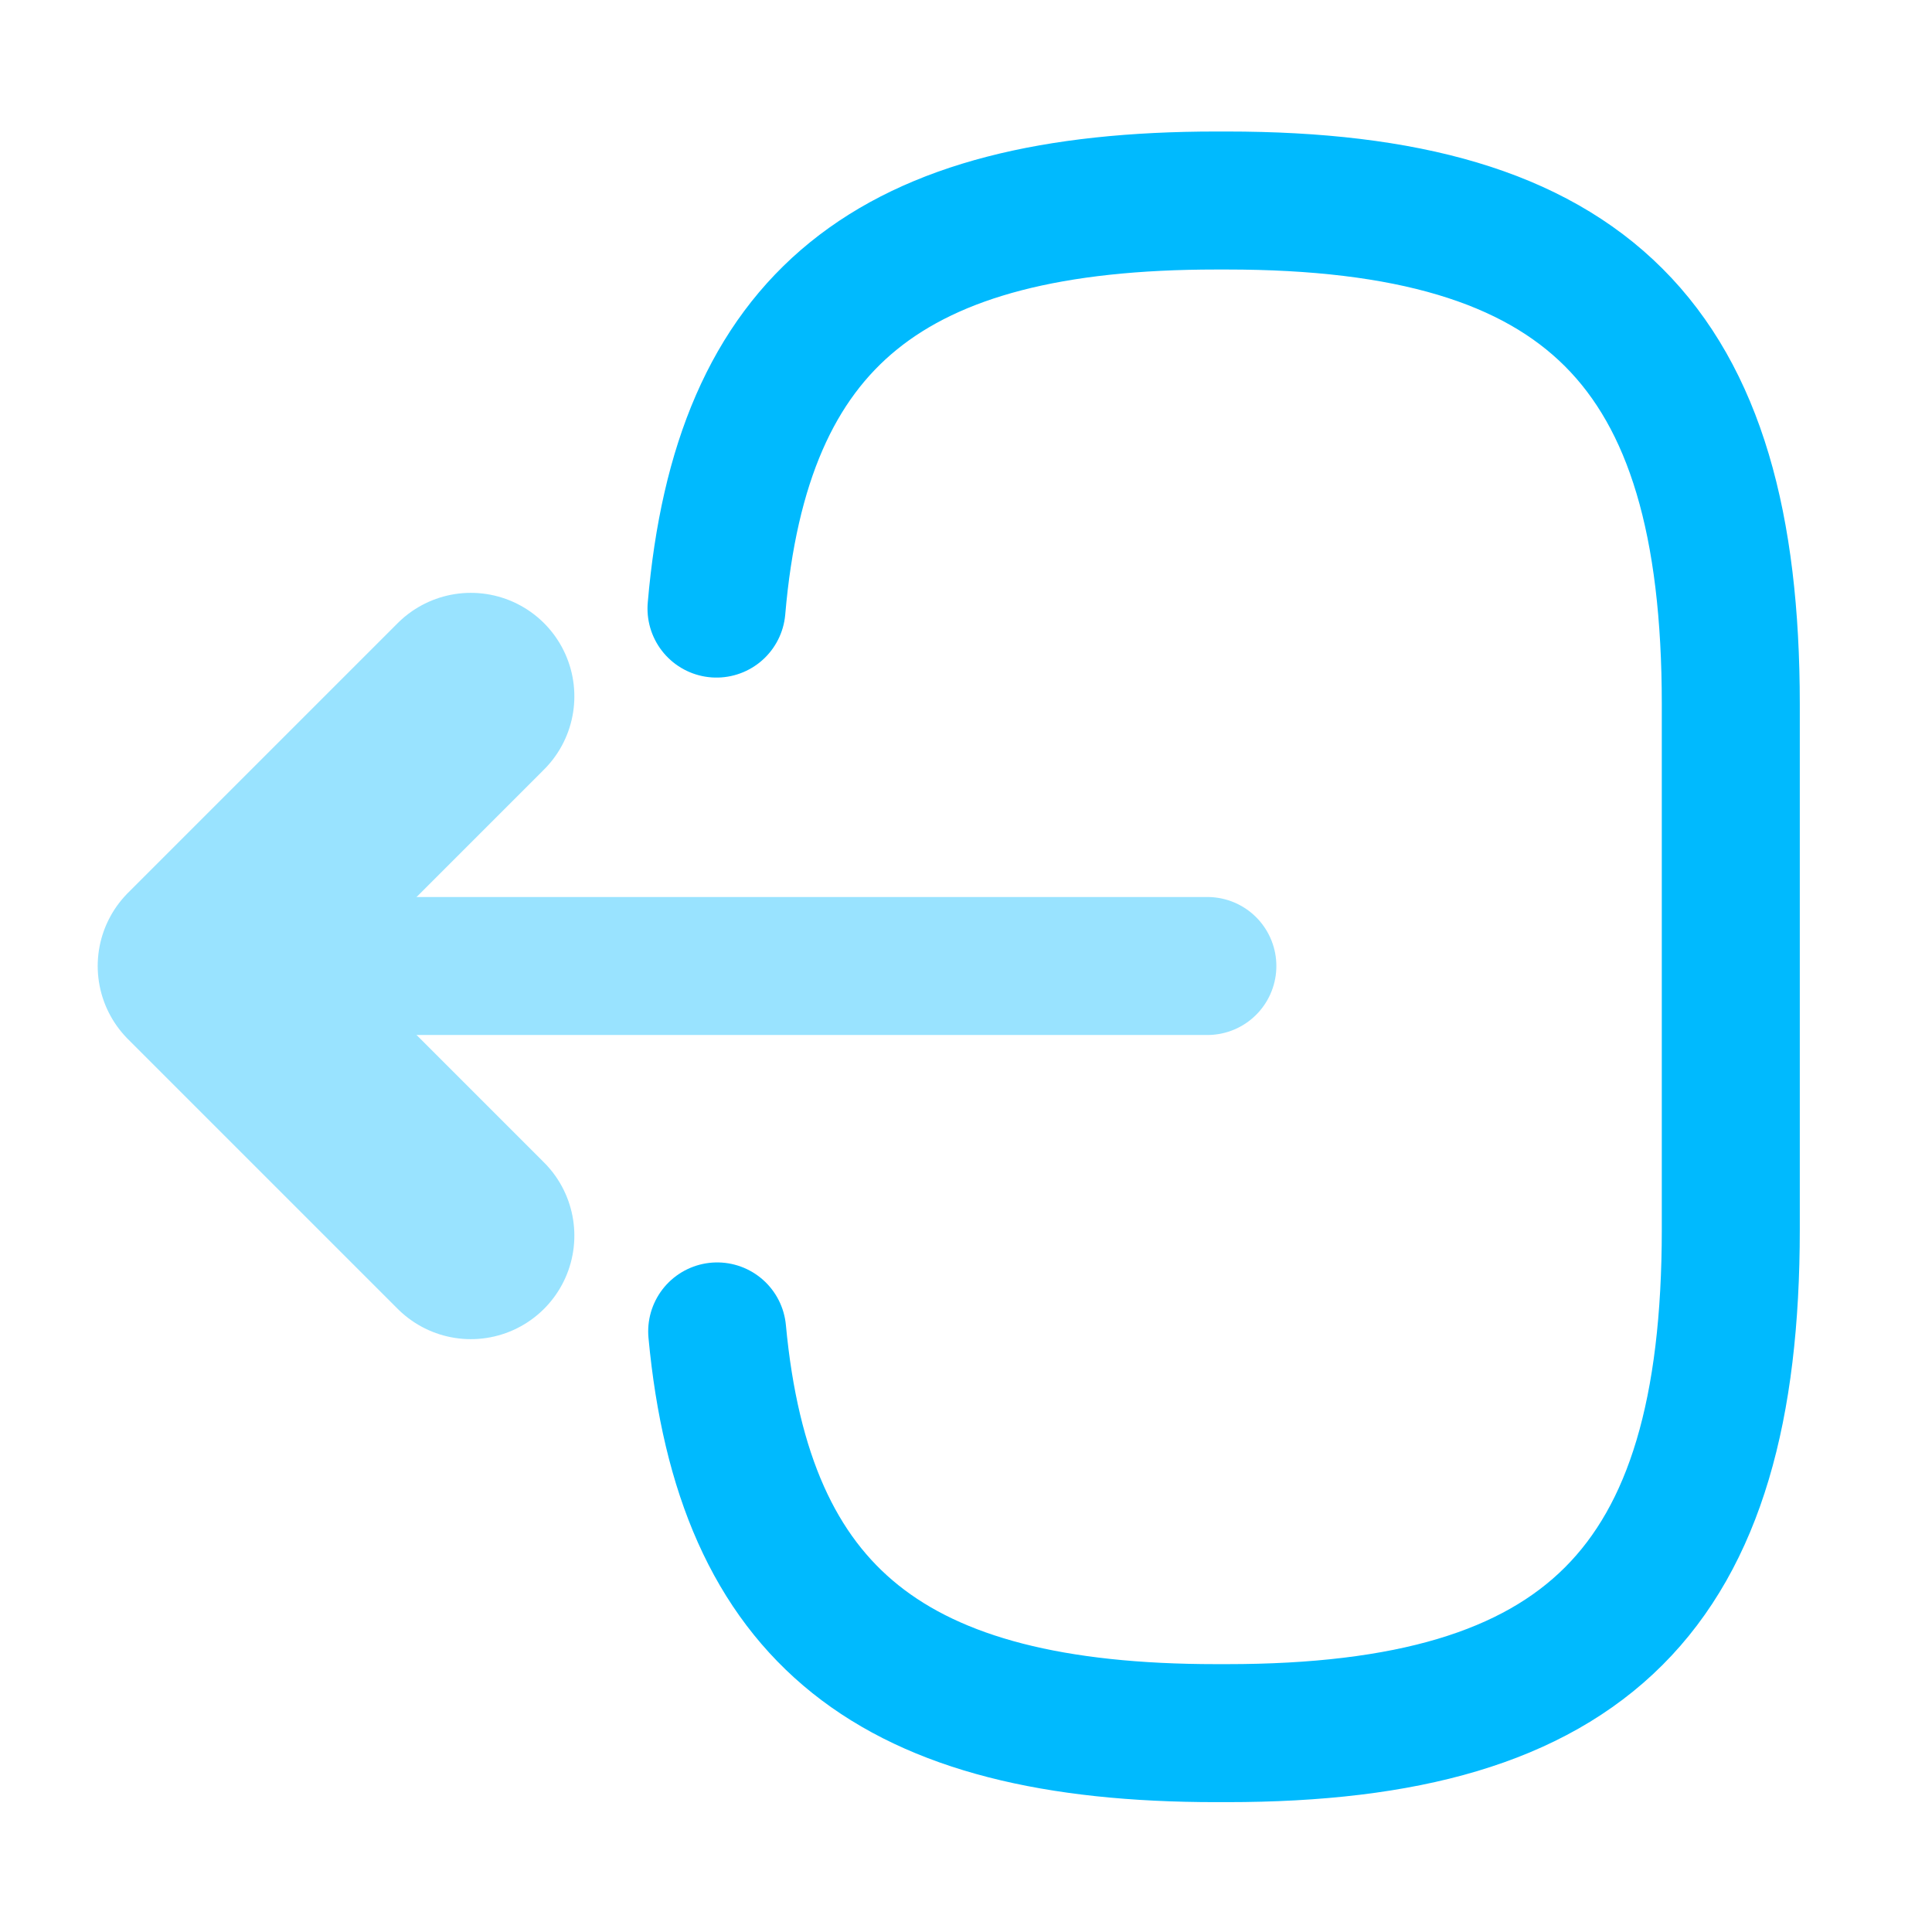 <svg width="14" height="14" viewBox="0 0 14 14" fill="none" xmlns="http://www.w3.org/2000/svg">
<path d="M5.192 4.41C5.372 2.31 6.452 1.453 8.814 1.453H8.89C11.498 1.453 12.542 2.497 12.542 5.104V8.908C12.542 11.515 11.498 12.559 8.89 12.559H8.814C6.469 12.559 5.39 11.713 5.197 9.648" stroke="#00BAFE" stroke-linecap="round" stroke-linejoin="round"/>
<g opacity="0.4">
<path d="M8.749 7H2.111" stroke="#00BAFE" stroke-linecap="round" stroke-linejoin="round"/>
<path d="M3.412 5.046L1.458 7L3.412 8.954" stroke="#00BAFE" stroke-width="1.5" stroke-linecap="round" stroke-linejoin="round"/>
</g>
</svg>
